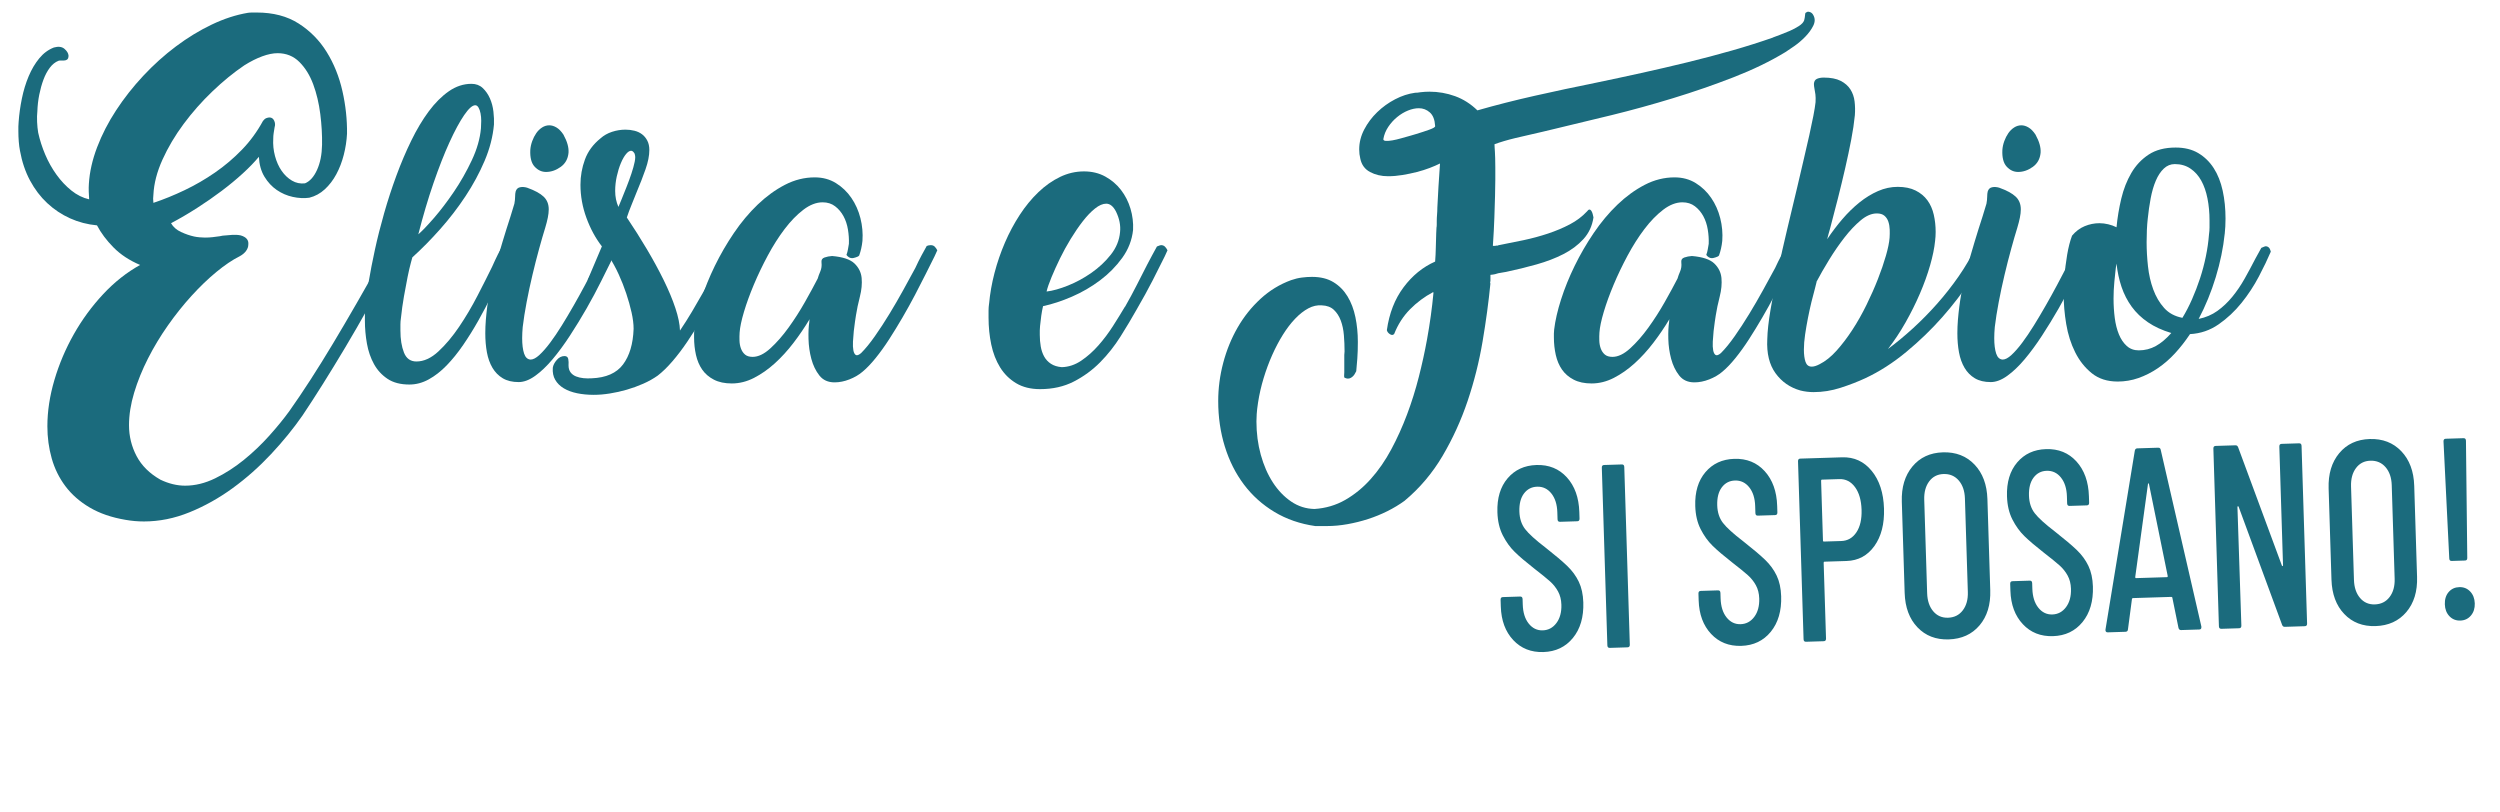 <?xml version="1.0" encoding="UTF-8" standalone="no"?><!DOCTYPE svg PUBLIC "-//W3C//DTD SVG 1.1//EN" "http://www.w3.org/Graphics/SVG/1.1/DTD/svg11.dtd"><svg width="100%" height="100%" viewBox="0 0 760 247" version="1.1" xmlns="http://www.w3.org/2000/svg" xmlns:xlink="http://www.w3.org/1999/xlink" xml:space="preserve" xmlns:serif="http://www.serif.com/" style="fill-rule:evenodd;clip-rule:evenodd;stroke-linejoin:round;stroke-miterlimit:2;"><g><g><path d="M38.144,158.029c-4.231,-0.715 -7.858,-1.965 -10.881,-3.751c-3.022,-1.786 -5.481,-3.943 -7.377,-6.471c-1.896,-2.528 -3.284,-5.344 -4.163,-8.449c-0.879,-3.105 -1.319,-6.361 -1.319,-9.768c0,-4.561 0.715,-9.259 2.144,-14.095c1.428,-4.836 3.393,-9.466 5.893,-13.889c2.501,-4.424 5.468,-8.477 8.903,-12.159c3.434,-3.682 7.185,-6.649 11.251,-8.902c-3.242,-1.374 -5.935,-3.146 -8.078,-5.317c-2.143,-2.171 -3.819,-4.41 -5.028,-6.718c-2.913,-0.275 -5.646,-0.989 -8.202,-2.143c-2.555,-1.154 -4.863,-2.693 -6.924,-4.616c-2.061,-1.923 -3.805,-4.218 -5.234,-6.883c-1.429,-2.665 -2.446,-5.674 -3.05,-9.026c-0.165,-0.824 -0.289,-1.758 -0.371,-2.803c-0.082,-1.044 -0.124,-2.088 -0.124,-3.132l0,-1.442c0,-0.522 0.028,-1.003 0.083,-1.443c0.165,-2.308 0.494,-4.671 0.989,-7.089c0.495,-2.418 1.181,-4.671 2.061,-6.759c0.879,-2.088 1.951,-3.902 3.214,-5.44c1.264,-1.539 2.748,-2.638 4.452,-3.298c1.373,-0.384 2.445,-0.247 3.214,0.413c0.77,0.659 1.182,1.346 1.237,2.06c-0,0.275 -0.041,0.536 -0.124,0.783c-0.082,0.248 -0.261,0.426 -0.536,0.536c-0.219,0.11 -0.48,0.165 -0.783,0.165l-0.865,0c-0.385,0 -0.632,0.028 -0.742,0.082c-0.989,0.385 -1.868,1.086 -2.638,2.102c-0.769,1.017 -1.415,2.226 -1.937,3.627c-0.522,1.402 -0.948,2.927 -1.278,4.575c-0.329,1.649 -0.522,3.325 -0.577,5.028c-0.109,0.989 -0.137,2.075 -0.082,3.256c0.055,1.182 0.165,2.267 0.33,3.256c0.494,2.253 1.209,4.479 2.143,6.677c0.934,2.198 2.074,4.231 3.421,6.1c1.346,1.868 2.857,3.476 4.533,4.822c1.676,1.346 3.476,2.239 5.399,2.679c-0.054,-0.714 -0.096,-1.498 -0.123,-2.349c-0.028,-0.852 -0.014,-1.663 0.041,-2.432c0.22,-3.572 1.058,-7.268 2.514,-11.087c1.456,-3.819 3.38,-7.556 5.77,-11.21c2.391,-3.655 5.138,-7.144 8.243,-10.469c3.105,-3.324 6.416,-6.306 9.933,-8.943c3.517,-2.638 7.144,-4.85 10.881,-6.636c3.736,-1.786 7.418,-2.981 11.045,-3.586c0.385,-0.054 0.838,-0.082 1.36,-0.082l1.278,0c5.001,0 9.246,1.113 12.735,3.338c3.49,2.226 6.334,5.111 8.532,8.656c2.198,3.544 3.791,7.501 4.781,11.869c0.989,4.369 1.456,8.697 1.401,12.983c-0.11,2.143 -0.44,4.286 -0.989,6.429c-0.55,2.144 -1.305,4.108 -2.267,5.894c-0.962,1.786 -2.13,3.311 -3.503,4.575c-1.374,1.264 -2.94,2.116 -4.699,2.555c-1.593,0.22 -3.27,0.138 -5.028,-0.247c-1.759,-0.385 -3.38,-1.085 -4.863,-2.102c-1.484,-1.017 -2.734,-2.363 -3.751,-4.039c-1.017,-1.676 -1.58,-3.696 -1.69,-6.059c-1.319,1.594 -2.953,3.284 -4.904,5.07c-1.951,1.786 -4.094,3.558 -6.43,5.317c-2.335,1.758 -4.808,3.475 -7.418,5.151c-2.611,1.677 -5.262,3.229 -7.955,4.658c0.66,1.154 1.676,2.047 3.05,2.679c1.374,0.632 2.693,1.085 3.957,1.36c0.494,0.11 1.058,0.192 1.689,0.247c0.632,0.055 1.168,0.082 1.608,0.082c0.824,0 1.593,-0.041 2.308,-0.123c0.714,-0.083 1.456,-0.179 2.225,-0.289c0.11,0 0.179,-0.013 0.207,-0.041c0.027,-0.027 0.096,-0.041 0.206,-0.041c0.11,-0 0.178,-0.014 0.206,-0.041c0.027,-0.028 0.096,-0.042 0.206,-0.042c1.044,-0.109 2.033,-0.192 2.967,-0.247c0.934,-0.055 1.786,0 2.556,0.165c1.703,0.495 2.472,1.429 2.308,2.803c-0,0.659 -0.234,1.305 -0.701,1.937c-0.467,0.632 -1.113,1.167 -1.937,1.607c-2.198,1.099 -4.561,2.693 -7.089,4.781c-2.528,2.088 -5.042,4.506 -7.542,7.254c-2.501,2.747 -4.891,5.742 -7.172,8.985c-2.28,3.242 -4.3,6.594 -6.058,10.056c-1.759,3.462 -3.16,6.924 -4.204,10.386c-1.044,3.462 -1.566,6.759 -1.566,9.892c-0,3.352 0.769,6.484 2.308,9.397c1.538,2.912 3.956,5.303 7.253,7.171c2.528,1.209 5.029,1.813 7.501,1.813c3.023,0 6.059,-0.741 9.109,-2.225c3.05,-1.484 5.962,-3.352 8.737,-5.605c2.776,-2.253 5.358,-4.713 7.749,-7.378c2.39,-2.665 4.437,-5.179 6.141,-7.542c4.121,-5.825 8.531,-12.653 13.23,-20.484c4.698,-7.831 9.795,-16.692 15.29,-26.583c1.429,-0.715 2.391,-0.88 2.885,-0.495c0.385,0.275 0.522,0.824 0.413,1.649c-5.221,9.891 -10.194,18.794 -14.92,26.707c-4.726,7.913 -9.04,14.782 -12.942,20.607c-2.747,3.957 -5.934,7.872 -9.561,11.746c-3.627,3.875 -7.515,7.323 -11.664,10.345c-4.149,3.023 -8.518,5.468 -13.106,7.336c-4.589,1.869 -9.219,2.803 -13.89,2.803c-1.868,0 -3.737,-0.165 -5.605,-0.494Zm45.336,-119.358c-0.11,0.659 -0.206,1.264 -0.288,1.813c-0.083,0.55 -0.124,1.099 -0.124,1.649c-0.11,1.813 0.069,3.585 0.536,5.316c0.467,1.731 1.14,3.229 2.019,4.493c0.88,1.264 1.924,2.253 3.133,2.967c1.209,0.715 2.528,0.989 3.956,0.825c1.484,-0.605 2.707,-1.965 3.668,-4.081c0.962,-2.115 1.47,-4.657 1.525,-7.624c0.055,-2.968 -0.123,-6.086 -0.535,-9.356c-0.413,-3.27 -1.127,-6.279 -2.144,-9.026c-1.016,-2.748 -2.418,-5.015 -4.204,-6.801c-1.785,-1.786 -3.997,-2.679 -6.635,-2.679c-1.374,0 -2.926,0.316 -4.657,0.948c-1.731,0.632 -3.559,1.553 -5.482,2.762c-3.242,2.198 -6.471,4.836 -9.685,7.913c-3.215,3.077 -6.128,6.375 -8.738,9.892c-2.61,3.517 -4.753,7.13 -6.429,10.839c-1.676,3.709 -2.597,7.268 -2.762,10.675c-0.11,0.769 -0.11,1.593 0,2.472c3.133,-1.044 6.306,-2.335 9.521,-3.874c3.215,-1.538 6.292,-3.324 9.232,-5.358c2.94,-2.033 5.66,-4.341 8.16,-6.924c2.501,-2.582 4.63,-5.495 6.389,-8.737c0.329,-0.44 0.673,-0.728 1.03,-0.866c0.357,-0.137 0.673,-0.206 0.948,-0.206c0.659,0 1.14,0.33 1.443,0.989c0.302,0.66 0.343,1.319 0.123,1.979Z" style="fill:#1b6b7d;fill-rule:nonzero;"/><path d="M143.324,25.482c1.374,-0 2.514,0.426 3.421,1.278c0.907,0.851 1.635,1.896 2.184,3.132c0.55,1.236 0.907,2.583 1.072,4.039c0.165,1.456 0.22,2.761 0.165,3.915c-0.33,3.682 -1.278,7.364 -2.844,11.046c-1.566,3.682 -3.503,7.267 -5.811,10.757c-2.308,3.489 -4.864,6.814 -7.666,9.974c-2.803,3.16 -5.633,6.031 -8.491,8.614c0,-0 -0.151,0.549 -0.453,1.648c-0.302,1.099 -0.632,2.528 -0.989,4.287c-0.357,1.758 -0.728,3.737 -1.113,5.935c-0.385,2.198 -0.687,4.368 -0.907,6.512c-0.11,0.714 -0.165,1.387 -0.165,2.019l0,1.855c0,2.638 0.358,4.863 1.072,6.677c0.714,1.813 1.978,2.72 3.792,2.72c2.253,-0 4.478,-1.017 6.677,-3.05c2.198,-2.033 4.3,-4.534 6.305,-7.501c2.006,-2.968 3.861,-6.1 5.564,-9.397c1.704,-3.297 3.188,-6.237 4.452,-8.82c0.659,-1.484 1.264,-2.775 1.813,-3.874c0.55,-1.099 0.989,-1.869 1.319,-2.308c0.22,-0.165 0.453,-0.275 0.701,-0.33c0.247,-0.055 0.453,-0.083 0.618,-0.083c0.494,0 0.893,0.152 1.195,0.454c0.302,0.302 0.563,0.673 0.783,1.113l-2.802,5.687l0.082,0c-1.154,2.473 -2.391,5.056 -3.709,7.749c-1.319,2.692 -2.707,5.33 -4.163,7.913c-1.456,2.583 -2.995,5.056 -4.616,7.419c-1.621,2.362 -3.297,4.437 -5.028,6.223c-1.731,1.786 -3.545,3.201 -5.441,4.245c-1.896,1.044 -3.86,1.566 -5.893,1.566c-2.693,0 -4.905,-0.577 -6.636,-1.731c-1.731,-1.154 -3.105,-2.651 -4.121,-4.492c-1.017,-1.841 -1.731,-3.916 -2.144,-6.224c-0.412,-2.308 -0.618,-4.643 -0.618,-7.006c0,-0.769 0,-1.525 0,-2.267c0,-0.742 0.055,-1.47 0.165,-2.184l0,0.082c0.165,-1.978 0.495,-4.451 0.989,-7.419c0.495,-2.967 1.127,-6.223 1.896,-9.767c0.769,-3.545 1.704,-7.24 2.803,-11.087c1.099,-3.847 2.335,-7.639 3.709,-11.375c1.374,-3.737 2.885,-7.295 4.534,-10.675c1.648,-3.38 3.42,-6.347 5.316,-8.902c1.896,-2.556 3.929,-4.589 6.1,-6.1c2.171,-1.511 4.465,-2.267 6.883,-2.267Zm1.154,6.512c-0.879,-0 -2.006,1.003 -3.38,3.009c-1.373,2.005 -2.857,4.753 -4.451,8.243c-1.593,3.489 -3.215,7.624 -4.863,12.405c-1.649,4.781 -3.187,9.974 -4.616,15.579c1.154,-0.989 2.734,-2.637 4.74,-4.945c2.005,-2.308 4.025,-4.96 6.058,-7.955c2.033,-2.995 3.847,-6.182 5.44,-9.562c1.594,-3.379 2.528,-6.635 2.803,-9.768c0.055,-0.714 0.082,-1.47 0.082,-2.266c0,-0.797 -0.068,-1.553 -0.206,-2.267c-0.137,-0.715 -0.343,-1.305 -0.618,-1.772c-0.275,-0.468 -0.604,-0.701 -0.989,-0.701Z" style="fill:#1b6b7d;fill-rule:nonzero;"/><path d="M156.348,62.081c0.165,-0.88 0.247,-1.649 0.247,-2.308c0,-0.605 0.055,-1.127 0.165,-1.567c0.22,-0.714 0.659,-1.14 1.319,-1.277c0.659,-0.138 1.374,-0.096 2.143,0.123c2.308,0.825 3.984,1.731 5.028,2.721c1.044,0.989 1.566,2.28 1.566,3.874c0,0.769 -0.096,1.621 -0.288,2.555c-0.192,0.934 -0.453,1.951 -0.783,3.05c-0.55,1.758 -1.168,3.888 -1.855,6.388c-0.687,2.501 -1.36,5.138 -2.019,7.914c-0.66,2.775 -1.251,5.536 -1.773,8.284c-0.522,2.747 -0.92,5.275 -1.195,7.583c-0.055,0.55 -0.096,1.14 -0.124,1.772c-0.027,0.632 -0.041,1.168 -0.041,1.608c0,1.923 0.193,3.476 0.577,4.657c0.385,1.182 1.044,1.8 1.979,1.855c0.769,-0 1.662,-0.467 2.679,-1.402c1.016,-0.934 2.102,-2.17 3.256,-3.709c1.154,-1.539 2.335,-3.283 3.544,-5.234c1.209,-1.951 2.418,-3.984 3.627,-6.1c1.209,-2.116 2.363,-4.204 3.462,-6.265c1.099,-2.06 2.088,-3.942 2.967,-5.646c0.715,-1.319 1.333,-2.487 1.855,-3.503c0.522,-1.017 1.003,-1.855 1.443,-2.514c0.549,-0.275 0.961,-0.413 1.236,-0.413c0.714,0 1.401,0.55 2.061,1.649l-0.907,1.731c-1.099,2.198 -2.335,4.685 -3.709,7.46c-1.374,2.775 -2.872,5.578 -4.493,8.408c-1.621,2.83 -3.311,5.591 -5.069,8.284c-1.759,2.693 -3.517,5.083 -5.276,7.171c-1.758,2.088 -3.517,3.765 -5.275,5.028c-1.759,1.264 -3.435,1.896 -5.028,1.896c-1.924,0 -3.531,-0.384 -4.822,-1.154c-1.292,-0.769 -2.336,-1.827 -3.133,-3.173c-0.797,-1.347 -1.36,-2.913 -1.69,-4.699c-0.329,-1.786 -0.494,-3.723 -0.494,-5.811c-0,-0.659 0.014,-1.333 0.041,-2.019c0.028,-0.687 0.069,-1.361 0.124,-2.02c0.439,-5.385 1.374,-10.675 2.802,-15.868c1.429,-5.193 2.995,-10.4 4.699,-15.62l1.154,-3.792l-0,0.083Zm14.92,-21.185c0.604,1.099 1.03,2.102 1.277,3.009c0.248,0.907 0.344,1.745 0.289,2.514c-0.165,1.868 -0.962,3.311 -2.391,4.328c-1.429,1.016 -2.912,1.525 -4.451,1.525c-1.319,-0 -2.473,-0.536 -3.462,-1.608c-0.989,-1.071 -1.429,-2.761 -1.319,-5.069c0.055,-0.879 0.247,-1.772 0.577,-2.679c0.33,-0.907 0.742,-1.717 1.237,-2.432c0.494,-0.714 1.085,-1.291 1.772,-1.731c0.687,-0.44 1.415,-0.659 2.184,-0.659c0.715,-0 1.443,0.219 2.185,0.659c0.741,0.44 1.442,1.154 2.102,2.143Z" style="fill:#1b6b7d;fill-rule:nonzero;"/><path d="M182.56,42.053c0.99,-0.88 2.157,-1.54 3.504,-1.98c1.346,-0.44 2.706,-0.66 4.08,-0.66c0.934,-0 1.841,0.109 2.72,0.329c0.879,0.22 1.649,0.577 2.308,1.072c0.66,0.494 1.195,1.14 1.607,1.937c0.413,0.797 0.619,1.745 0.619,2.844c-0,1.703 -0.385,3.654 -1.154,5.852c-0.77,2.198 -1.676,4.534 -2.72,7.007c-0.495,1.264 -1.003,2.528 -1.525,3.791c-0.522,1.264 -1.003,2.556 -1.443,3.875c2.143,3.187 4.176,6.402 6.1,9.644c1.923,3.242 3.627,6.374 5.11,9.397c1.484,3.022 2.666,5.852 3.545,8.49c0.879,2.638 1.346,4.918 1.401,6.842c1.264,-1.869 2.501,-3.819 3.71,-5.853c1.209,-2.033 2.376,-4.053 3.503,-6.058c1.126,-2.006 2.157,-3.916 3.091,-5.729c0.934,-1.814 1.731,-3.407 2.39,-4.781c0,-0.055 0.055,-0.137 0.165,-0.247c0.055,-0.055 0.083,-0.11 0.083,-0.165l0.659,-1.319l-0.082,-0c0.274,-0.55 0.535,-0.989 0.783,-1.319c0.247,-0.33 0.673,-0.495 1.277,-0.495c0.99,0 1.704,0.55 2.144,1.649l-0.495,0.989l-0.247,0.248c-0.825,1.593 -1.773,3.462 -2.844,5.605c-1.072,2.143 -2.239,4.396 -3.503,6.759c-1.264,2.363 -2.611,4.753 -4.039,7.171c-1.429,2.418 -2.885,4.726 -4.369,6.924c-1.484,2.198 -2.995,4.191 -4.534,5.976c-1.538,1.786 -3.022,3.229 -4.451,4.328c-1.319,0.934 -2.789,1.759 -4.41,2.473c-1.621,0.714 -3.283,1.319 -4.987,1.813c-1.703,0.495 -3.421,0.88 -5.152,1.154c-1.731,0.275 -3.366,0.413 -4.904,0.413c-1.814,-0 -3.504,-0.163 -5.07,-0.487c-1.566,-0.325 -2.912,-0.825 -4.039,-1.501c-1.126,-0.676 -1.992,-1.53 -2.596,-2.563c-0.605,-1.033 -0.852,-2.264 -0.742,-3.692c0.11,-0.77 0.508,-1.553 1.195,-2.35c0.687,-0.796 1.47,-1.195 2.349,-1.195c0.66,0 1.044,0.302 1.154,0.907c0.11,0.604 0.138,1.236 0.083,1.896c-0,0.879 0.206,1.593 0.618,2.143c0.412,0.549 0.962,0.962 1.649,1.236c0.686,0.275 1.442,0.453 2.266,0.535c0.825,0.082 1.649,0.096 2.473,0.042c4.396,-0.165 7.584,-1.567 9.562,-4.208c1.978,-2.641 3.05,-6.244 3.215,-10.811c-0,-1.485 -0.206,-3.149 -0.618,-4.992c-0.413,-1.842 -0.948,-3.754 -1.608,-5.734c-0.659,-1.981 -1.429,-3.934 -2.308,-5.859c-0.879,-1.926 -1.841,-3.686 -2.885,-5.282l-3.627,8.17l-2.967,-1.073l4.369,-10.315c-1.924,-2.476 -3.49,-5.364 -4.699,-8.664c-1.209,-3.301 -1.813,-6.657 -1.813,-10.068c-0,-2.641 0.453,-5.198 1.36,-7.674c0.906,-2.475 2.486,-4.621 4.739,-6.437Zm6.265,18.874c0.495,-1.209 1.03,-2.542 1.607,-3.998c0.577,-1.456 1.086,-2.844 1.525,-4.163c0.44,-1.319 0.77,-2.514 0.99,-3.586c0.219,-1.071 0.219,-1.827 -0,-2.266l0.082,-0c-0.33,-0.66 -0.687,-1.017 -1.072,-1.072c-0.494,-0.055 -1.03,0.261 -1.607,0.948c-0.577,0.687 -1.113,1.621 -1.607,2.803c-0.495,1.181 -0.907,2.514 -1.237,3.997c-0.33,1.484 -0.494,2.968 -0.494,4.452c-0,1.758 0.329,3.379 0.989,4.863l0.824,-1.978Z" style="fill:#1b6b7d;fill-rule:nonzero;"/><path d="M261.116,77.742c-0.11,0.165 -0.426,0.33 -0.948,0.495c-0.522,0.165 -0.893,0.247 -1.113,0.247c-0.66,0 -1.237,-0.33 -1.731,-0.989c0.22,-0.605 0.371,-1.168 0.453,-1.69c0.083,-0.522 0.179,-1.085 0.289,-1.69c0.055,-1.373 -0.041,-2.816 -0.289,-4.327c-0.247,-1.511 -0.7,-2.872 -1.36,-4.08c-0.659,-1.209 -1.511,-2.212 -2.555,-3.009c-1.044,-0.797 -2.308,-1.195 -3.792,-1.195c-1.923,-0 -3.874,0.755 -5.852,2.266c-1.979,1.512 -3.875,3.462 -5.688,5.853c-1.813,2.39 -3.517,5.069 -5.111,8.037c-1.593,2.967 -3.008,5.921 -4.245,8.861c-1.236,2.94 -2.239,5.701 -3.008,8.284c-0.77,2.583 -1.209,4.671 -1.319,6.265c-0.055,0.769 -0.069,1.593 -0.042,2.473c0.028,0.879 0.179,1.689 0.454,2.431c0.275,0.742 0.687,1.347 1.236,1.814c0.55,0.467 1.319,0.7 2.308,0.7c1.704,0 3.504,-0.865 5.399,-2.596c1.896,-1.731 3.737,-3.833 5.523,-6.306c1.786,-2.473 3.449,-5.069 4.987,-7.79c1.539,-2.72 2.83,-5.096 3.874,-7.13c0.165,-0.604 0.426,-1.319 0.783,-2.143c0.358,-0.824 0.481,-1.731 0.371,-2.72c-0.11,-0.769 0.193,-1.278 0.907,-1.525c0.714,-0.247 1.484,-0.398 2.308,-0.453c3.242,0.274 5.509,1.03 6.801,2.266c1.291,1.237 2.019,2.707 2.184,4.41c0.165,1.759 -0.014,3.655 -0.536,5.688c-0.522,2.033 -0.92,3.929 -1.195,5.688c-0.055,0.384 -0.151,1.016 -0.289,1.896c-0.137,0.879 -0.261,1.841 -0.371,2.885c-0.109,1.044 -0.192,2.102 -0.247,3.173c-0.055,1.072 -0.014,1.965 0.124,2.679c0.137,0.714 0.385,1.182 0.742,1.401c0.357,0.22 0.893,0.028 1.607,-0.577c1.319,-1.318 2.72,-3.036 4.204,-5.151c1.484,-2.116 2.954,-4.369 4.41,-6.76c1.456,-2.39 2.858,-4.808 4.204,-7.253c1.346,-2.446 2.569,-4.685 3.668,-6.718c0.604,-1.319 1.223,-2.569 1.855,-3.751c0.632,-1.181 1.167,-2.157 1.607,-2.926c0.385,-0.165 0.797,-0.248 1.236,-0.248c0.495,0 0.893,0.152 1.196,0.454c0.302,0.302 0.563,0.673 0.783,1.113l-0.825,1.813c-0.769,1.539 -1.662,3.325 -2.678,5.358c-1.017,2.033 -2.116,4.176 -3.298,6.43c-1.181,2.253 -2.445,4.533 -3.791,6.841c-1.347,2.308 -2.693,4.506 -4.039,6.595c-1.347,2.088 -2.721,3.997 -4.122,5.728c-1.401,1.731 -2.734,3.119 -3.998,4.163c-1.099,0.934 -2.418,1.704 -3.956,2.308c-1.539,0.605 -3.05,0.907 -4.534,0.907c-1.978,-0 -3.517,-0.701 -4.616,-2.102c-1.099,-1.401 -1.91,-3.078 -2.432,-5.028c-0.522,-1.951 -0.81,-3.971 -0.865,-6.059c-0.055,-2.088 0.027,-3.819 0.247,-5.193l0,-0.206c0,-0.028 0.028,-0.234 0.082,-0.618c-1.483,2.473 -3.118,4.877 -4.904,7.212c-1.786,2.336 -3.682,4.41 -5.688,6.224c-2.005,1.813 -4.107,3.283 -6.306,4.41c-2.198,1.126 -4.451,1.689 -6.759,1.689c-2.143,0 -3.956,-0.384 -5.44,-1.154c-1.484,-0.769 -2.665,-1.785 -3.545,-3.049c-0.879,-1.264 -1.511,-2.748 -1.895,-4.452c-0.385,-1.703 -0.577,-3.489 -0.577,-5.358c-0,-0.329 -0,-0.714 -0,-1.154c-0,-0.439 0.027,-0.851 0.082,-1.236c0.33,-2.748 1.03,-5.797 2.102,-9.15c1.072,-3.352 2.445,-6.745 4.121,-10.18c1.676,-3.434 3.614,-6.773 5.812,-10.015c2.198,-3.242 4.602,-6.113 7.212,-8.614c2.611,-2.5 5.372,-4.506 8.284,-6.017c2.913,-1.511 5.935,-2.267 9.068,-2.267c2.418,0 4.561,0.577 6.429,1.731c1.869,1.154 3.435,2.652 4.699,4.493c1.264,1.84 2.184,3.901 2.761,6.182c0.577,2.28 0.783,4.575 0.618,6.883c-0.165,1.593 -0.494,3.077 -0.989,4.451l-0.082,0.082Z" style="fill:#1b6b7d;fill-rule:nonzero;"/></g><g><path d="M345.606,93.981c-1.484,2.638 -3.132,5.399 -4.946,8.284c-1.813,2.885 -3.888,5.509 -6.223,7.872c-2.336,2.363 -5.001,4.314 -7.996,5.852c-2.995,1.539 -6.416,2.309 -10.262,2.309c-2.858,-0 -5.29,-0.605 -7.295,-1.814c-2.006,-1.209 -3.627,-2.816 -4.864,-4.822c-1.236,-2.006 -2.129,-4.314 -2.679,-6.924c-0.549,-2.61 -0.824,-5.344 -0.824,-8.202c-0,-0.714 -0,-1.415 -0,-2.102c-0,-0.687 0.055,-1.415 0.165,-2.184l-0,0.082c0.275,-3.077 0.824,-6.196 1.648,-9.355c0.825,-3.16 1.883,-6.238 3.174,-9.233c1.291,-2.995 2.789,-5.797 4.492,-8.407c1.704,-2.611 3.586,-4.905 5.647,-6.883c2.06,-1.979 4.259,-3.531 6.594,-4.658c2.336,-1.126 4.767,-1.689 7.295,-1.689c2.418,-0 4.575,0.522 6.471,1.566c1.896,1.044 3.489,2.404 4.781,4.08c1.291,1.676 2.253,3.572 2.885,5.688c0.632,2.115 0.893,4.272 0.783,6.47c-0.33,3.078 -1.429,5.908 -3.297,8.491c-1.869,2.582 -4.122,4.863 -6.76,6.841c-2.637,1.979 -5.481,3.627 -8.531,4.946c-3.05,1.319 -5.976,2.281 -8.779,2.885c-0.22,0.934 -0.398,1.896 -0.536,2.885c-0.137,0.989 -0.261,2.033 -0.37,3.132c-0.055,0.44 -0.083,0.893 -0.083,1.361l0,1.36c0,1.209 0.096,2.376 0.289,3.503c0.192,1.126 0.535,2.143 1.03,3.05c0.495,0.906 1.181,1.648 2.061,2.225c0.879,0.577 1.978,0.921 3.297,1.031c2.088,-0.055 4.066,-0.715 5.935,-1.979c1.868,-1.263 3.613,-2.816 5.234,-4.657c1.621,-1.841 3.105,-3.819 4.451,-5.935c1.347,-2.115 2.542,-4.053 3.586,-5.811l-0,0.082c1.319,-2.308 2.542,-4.574 3.668,-6.8c1.127,-2.226 2.157,-4.245 3.091,-6.059c0.44,-0.824 0.934,-1.758 1.484,-2.802c0.549,-1.044 1.044,-1.951 1.484,-2.72c0.659,-0.275 1.071,-0.413 1.236,-0.413c0.495,0 0.893,0.152 1.195,0.454c0.303,0.302 0.564,0.673 0.783,1.113l-0.824,1.813c-0.989,2.033 -2.212,4.465 -3.668,7.295c-1.456,2.83 -3.064,5.756 -4.822,8.779Zm-6.347,-29.675c-0.825,-1.593 -1.814,-2.39 -2.968,-2.39c-1.044,-0 -2.184,0.494 -3.421,1.484c-1.236,0.989 -2.472,2.28 -3.709,3.874c-1.236,1.593 -2.459,3.379 -3.668,5.358c-1.209,1.978 -2.294,3.956 -3.256,5.935c-0.962,1.978 -1.813,3.86 -2.555,5.646c-0.742,1.786 -1.25,3.256 -1.525,4.41c1.868,-0.22 4.039,-0.824 6.512,-1.814c2.473,-0.989 4.849,-2.28 7.13,-3.874c2.28,-1.593 4.245,-3.434 5.894,-5.522c1.648,-2.089 2.582,-4.369 2.802,-6.842c0.22,-2.033 -0.192,-4.122 -1.236,-6.265Z" style="fill:#1b6b7d;fill-rule:nonzero;"/></g><g><path d="M435.619,88.83c-2.583,1.373 -4.905,3.103 -6.966,5.19c-2.06,2.087 -3.668,4.586 -4.822,7.497c-0.329,0.384 -0.755,0.412 -1.277,0.082c-0.522,-0.33 -0.838,-0.741 -0.948,-1.235c0.714,-5.108 2.404,-9.447 5.069,-13.016c2.665,-3.57 5.866,-6.178 9.603,-7.826c0.11,-1.373 0.179,-2.773 0.206,-4.201c0.028,-1.428 0.069,-2.883 0.124,-4.366l0.082,-1.73c0.055,-0.275 0.083,-0.591 0.083,-0.947l-0,-0.948c-0,-0.713 0.03,-1.413 0.09,-2.1c0.06,-0.686 0.09,-1.387 0.09,-2.101c0.18,-3.899 0.449,-8.375 0.809,-13.427c-0.882,0.44 -1.929,0.893 -3.143,1.359c-1.213,0.467 -2.523,0.879 -3.929,1.236c-1.406,0.357 -2.853,0.66 -4.342,0.906c-1.489,0.247 -2.95,0.371 -4.383,0.371c-2.04,-0 -3.86,-0.426 -5.459,-1.277c-1.599,-0.852 -2.591,-2.211 -2.977,-4.077c-0.221,-0.879 -0.331,-1.813 -0.331,-2.802c-0,-2.086 0.508,-4.104 1.525,-6.054c1.017,-1.949 2.335,-3.707 3.957,-5.272c1.621,-1.565 3.434,-2.87 5.44,-3.913c2.006,-1.043 4.025,-1.702 6.058,-1.977c0.22,0 0.481,-0.014 0.784,-0.041c0.302,-0.028 0.59,-0.069 0.865,-0.124c0.44,-0.055 0.893,-0.096 1.36,-0.123c0.467,-0.028 0.921,-0.042 1.36,-0.042c2.693,0 5.289,0.454 7.79,1.36c2.5,0.906 4.767,2.348 6.8,4.324c5.55,-1.593 11.375,-3.075 17.475,-4.448c6.1,-1.373 12.282,-2.692 18.547,-3.956c4.506,-0.934 9.122,-1.923 13.848,-2.967c4.726,-1.044 9.397,-2.13 14.013,-3.256c4.616,-1.127 9.136,-2.322 13.56,-3.586c4.423,-1.264 8.586,-2.583 12.488,-3.956l-0.083,-0c0.44,-0.165 1.141,-0.426 2.102,-0.784c0.962,-0.357 1.951,-0.755 2.968,-1.195c1.016,-0.439 1.951,-0.934 2.802,-1.484c0.852,-0.549 1.388,-1.126 1.608,-1.731c0.055,-0.274 0.11,-0.522 0.165,-0.741c0.054,-0.22 0.082,-0.413 0.082,-0.577c-0,-0.275 0.027,-0.522 0.082,-0.742c0.055,-0.22 0.248,-0.385 0.577,-0.495l-0.082,0c0.33,-0.11 0.687,-0.082 1.072,0.083c0.384,0.164 0.686,0.467 0.906,0.906c0.55,0.989 0.536,2.061 -0.041,3.215c-0.577,1.154 -1.387,2.267 -2.432,3.338c-1.044,1.072 -2.157,2.02 -3.338,2.844c-1.181,0.825 -2.074,1.429 -2.679,1.814c-4.616,2.802 -9.891,5.358 -15.826,7.666c-5.935,2.308 -12.049,4.423 -18.341,6.345c-6.292,1.923 -12.515,3.639 -18.67,5.149c-6.155,1.51 -11.788,2.869 -16.898,4.078l-4.122,0.988c-2.967,0.66 -5.701,1.291 -8.201,1.895c-2.501,0.605 -4.63,1.236 -6.389,1.894c0,0.33 0.014,0.66 0.041,0.99c0.028,0.329 0.055,0.755 0.083,1.277c0.027,0.521 0.055,1.166 0.082,1.935c0.028,0.769 0.042,1.73 0.042,2.883l-0,3.666c-0,1.4 -0.028,3.048 -0.083,4.943c-0.055,1.894 -0.124,4.091 -0.206,6.59c-0.082,2.499 -0.234,5.369 -0.453,8.608l0.494,0c0.22,0 0.412,-0.027 0.577,-0.082l0.33,-0c0.11,-0 0.192,-0.028 0.247,-0.083l-0.082,0c2.583,-0.493 5.165,-1.015 7.748,-1.564c2.583,-0.549 5.07,-1.222 7.46,-2.018c2.391,-0.797 4.602,-1.73 6.636,-2.801c2.033,-1.072 3.764,-2.376 5.193,-3.914c0.274,-0.384 0.522,-0.576 0.742,-0.576c0.219,0 0.412,0.124 0.577,0.371c0.164,0.246 0.302,0.562 0.412,0.947c0.11,0.385 0.192,0.741 0.247,1.07c-0.385,2.582 -1.401,4.779 -3.05,6.591c-1.648,1.813 -3.682,3.336 -6.1,4.572c-2.418,1.236 -5.138,2.279 -8.16,3.13c-3.023,0.852 -6.1,1.607 -9.232,2.265l-2.391,0.412c-0.329,0.11 -0.659,0.206 -0.989,0.289c-0.33,0.082 -0.797,0.151 -1.401,0.206l-0,1.812c-0,0.11 -0.014,0.192 -0.041,0.247c-0.028,0.055 -0.042,0.11 -0.042,0.165l0,0.33l0.083,-0c-0.55,5.657 -1.347,11.56 -2.391,17.711c-1.044,6.151 -2.555,12.165 -4.533,18.041c-1.979,5.876 -4.52,11.45 -7.625,16.723c-3.105,5.272 -6.965,9.83 -11.581,13.675c-1.594,1.153 -3.325,2.196 -5.193,3.13c-1.869,0.934 -3.82,1.73 -5.853,2.389c-2.033,0.659 -4.121,1.181 -6.265,1.565c-2.143,0.384 -4.231,0.576 -6.264,0.576l-3.545,0c-4.616,-0.659 -8.751,-2.088 -12.405,-4.286c-3.655,-2.198 -6.746,-4.973 -9.274,-8.325c-2.527,-3.352 -4.464,-7.199 -5.811,-11.54c-1.346,-4.342 -2.019,-8.958 -2.019,-13.849c-0,-3.901 0.508,-7.775 1.525,-11.622c1.016,-3.847 2.472,-7.419 4.368,-10.716c1.896,-3.297 4.218,-6.21 6.966,-8.737c2.747,-2.528 5.852,-4.424 9.314,-5.688c1.099,-0.385 2.185,-0.646 3.256,-0.783c1.072,-0.138 2.102,-0.206 3.091,-0.206c2.583,-0 4.754,0.536 6.512,1.607c1.759,1.072 3.187,2.514 4.286,4.328c1.1,1.813 1.896,3.915 2.391,6.306c0.495,2.39 0.742,4.904 0.742,7.542c-0,1.923 -0.055,3.627 -0.165,5.11c-0.11,1.484 -0.22,2.776 -0.33,3.875l0,-0.083c-0.329,0.715 -0.673,1.237 -1.03,1.566c-0.357,0.33 -0.701,0.536 -1.03,0.619c-0.33,0.082 -0.632,0.082 -0.907,-0c-0.275,-0.083 -0.495,-0.179 -0.66,-0.289c-0.055,-0.275 -0.068,-0.536 -0.041,-0.783c0.028,-0.247 0.041,-0.508 0.041,-0.783l0,-5.276l0.083,-1.071c-0,-1.649 -0.069,-3.297 -0.206,-4.946c-0.138,-1.649 -0.454,-3.132 -0.948,-4.451c-0.495,-1.319 -1.195,-2.404 -2.102,-3.256c-0.907,-0.852 -2.13,-1.305 -3.668,-1.36c-1.374,-0.11 -2.734,0.192 -4.081,0.907c-1.346,0.714 -2.679,1.758 -3.997,3.132c-1.319,1.374 -2.569,3.009 -3.751,4.904c-1.181,1.896 -2.267,3.957 -3.256,6.183c-0.989,2.225 -1.855,4.561 -2.596,7.006c-0.742,2.446 -1.306,4.905 -1.69,7.378c-0.22,1.428 -0.357,2.61 -0.412,3.544c-0.055,0.934 -0.083,1.676 -0.083,2.226c0,3.572 0.44,6.951 1.319,10.138c0.879,3.188 2.102,5.99 3.668,8.408c1.566,2.418 3.421,4.355 5.564,5.812c2.143,1.456 4.506,2.211 7.089,2.266c3.407,-0.219 6.526,-1.139 9.356,-2.759c2.83,-1.62 5.413,-3.734 7.748,-6.343c2.336,-2.608 4.41,-5.601 6.224,-8.979c1.813,-3.377 3.42,-6.933 4.822,-10.668c1.401,-3.735 2.596,-7.551 3.585,-11.45c0.99,-3.9 1.814,-7.661 2.473,-11.286c0.88,-4.832 1.539,-9.61 1.979,-14.333l-0.165,-0.083Zm0.659,-50.571c-0.11,-1.869 -0.645,-3.229 -1.607,-4.081c-0.962,-0.851 -2.075,-1.277 -3.339,-1.277c-1.044,-0 -2.143,0.233 -3.297,0.7c-1.154,0.467 -2.253,1.127 -3.297,1.979c-1.044,0.851 -1.951,1.854 -2.72,3.008c-0.769,1.154 -1.264,2.391 -1.484,3.71c0,0.329 0.261,0.508 0.783,0.535c0.522,0.028 1.182,-0.027 1.979,-0.164c0.796,-0.138 1.676,-0.344 2.637,-0.619c0.962,-0.274 1.937,-0.549 2.927,-0.824l1.401,-0.412c1.648,-0.495 3.077,-0.962 4.286,-1.401c1.209,-0.44 1.786,-0.797 1.731,-1.072l0,-0.082Z" style="fill:#1b6b7d;fill-rule:nonzero;"/><path d="M522.499,77.742c-0.11,0.165 -0.425,0.33 -0.948,0.495c-0.522,0.165 -0.893,0.247 -1.112,0.247c-0.66,0 -1.237,-0.33 -1.731,-0.989c0.219,-0.605 0.371,-1.168 0.453,-1.69c0.082,-0.522 0.179,-1.085 0.289,-1.69c0.054,-1.373 -0.042,-2.816 -0.289,-4.327c-0.247,-1.511 -0.701,-2.872 -1.36,-4.08c-0.66,-1.209 -1.511,-2.212 -2.555,-3.009c-1.044,-0.797 -2.308,-1.195 -3.792,-1.195c-1.923,-0 -3.874,0.755 -5.853,2.266c-1.978,1.512 -3.874,3.462 -5.687,5.853c-1.814,2.39 -3.517,5.069 -5.111,8.037c-1.594,2.967 -3.009,5.921 -4.245,8.861c-1.236,2.94 -2.239,5.701 -3.009,8.284c-0.769,2.583 -1.209,4.671 -1.319,6.265c-0.055,0.769 -0.068,1.593 -0.041,2.473c0.028,0.879 0.179,1.689 0.454,2.431c0.274,0.742 0.687,1.347 1.236,1.814c0.55,0.467 1.319,0.7 2.308,0.7c1.704,0 3.503,-0.865 5.399,-2.596c1.896,-1.731 3.737,-3.833 5.523,-6.306c1.786,-2.473 3.448,-5.069 4.987,-7.79c1.539,-2.72 2.83,-5.096 3.874,-7.13c0.165,-0.604 0.426,-1.319 0.783,-2.143c0.357,-0.824 0.481,-1.731 0.371,-2.72c-0.11,-0.769 0.192,-1.278 0.907,-1.525c0.714,-0.247 1.484,-0.398 2.308,-0.453c3.242,0.274 5.509,1.03 6.8,2.266c1.292,1.237 2.02,2.707 2.185,4.41c0.165,1.759 -0.014,3.655 -0.536,5.688c-0.522,2.033 -0.921,3.929 -1.195,5.688c-0.055,0.384 -0.151,1.016 -0.289,1.896c-0.137,0.879 -0.261,1.841 -0.371,2.885c-0.11,1.044 -0.192,2.102 -0.247,3.173c-0.055,1.072 -0.014,1.965 0.124,2.679c0.137,0.714 0.384,1.182 0.741,1.401c0.358,0.22 0.893,0.028 1.608,-0.577c1.319,-1.318 2.72,-3.036 4.204,-5.151c1.483,-2.116 2.953,-4.369 4.41,-6.76c1.456,-2.39 2.857,-4.808 4.204,-7.253c1.346,-2.446 2.569,-4.685 3.668,-6.718c0.604,-1.319 1.222,-2.569 1.854,-3.751c0.632,-1.181 1.168,-2.157 1.608,-2.926c0.384,-0.165 0.797,-0.248 1.236,-0.248c0.495,0 0.893,0.152 1.195,0.454c0.303,0.302 0.564,0.673 0.784,1.113l-0.825,1.813c-0.769,1.539 -1.662,3.325 -2.679,5.358c-1.016,2.033 -2.115,4.176 -3.297,6.43c-1.181,2.253 -2.445,4.533 -3.792,6.841c-1.346,2.308 -2.692,4.506 -4.039,6.595c-1.346,2.088 -2.72,3.997 -4.121,5.728c-1.401,1.731 -2.734,3.119 -3.998,4.163c-1.099,0.934 -2.418,1.704 -3.957,2.308c-1.538,0.605 -3.05,0.907 -4.533,0.907c-1.979,-0 -3.517,-0.701 -4.616,-2.102c-1.099,-1.401 -1.91,-3.078 -2.432,-5.028c-0.522,-1.951 -0.811,-3.971 -0.865,-6.059c-0.055,-2.088 0.027,-3.819 0.247,-5.193l-0,-0.206c-0,-0.028 0.027,-0.234 0.082,-0.618c-1.483,2.473 -3.118,4.877 -4.904,7.212c-1.786,2.336 -3.682,4.41 -5.688,6.224c-2.006,1.813 -4.108,3.283 -6.306,4.41c-2.198,1.126 -4.451,1.689 -6.759,1.689c-2.143,0 -3.957,-0.384 -5.44,-1.154c-1.484,-0.769 -2.666,-1.785 -3.545,-3.049c-0.879,-1.264 -1.511,-2.748 -1.896,-4.452c-0.384,-1.703 -0.577,-3.489 -0.577,-5.358c0,-0.329 0,-0.714 0,-1.154c0,-0.439 0.028,-0.851 0.083,-1.236c0.329,-2.748 1.03,-5.797 2.102,-9.15c1.071,-3.352 2.445,-6.745 4.121,-10.18c1.676,-3.434 3.613,-6.773 5.811,-10.015c2.199,-3.242 4.603,-6.113 7.213,-8.614c2.61,-2.5 5.372,-4.506 8.284,-6.017c2.913,-1.511 5.935,-2.267 9.067,-2.267c2.418,0 4.562,0.577 6.43,1.731c1.868,1.154 3.434,2.652 4.698,4.493c1.264,1.84 2.185,3.901 2.762,6.182c0.577,2.28 0.783,4.575 0.618,6.883c-0.165,1.593 -0.495,3.077 -0.989,4.451l-0.083,0.082Z" style="fill:#1b6b7d;fill-rule:nonzero;"/><path d="M600.725,75.022c0.659,-0.714 1.278,-0.975 1.855,-0.783c0.577,0.192 1.14,0.673 1.689,1.442c-1.154,2.748 -2.926,5.963 -5.316,9.645c-2.391,3.682 -5.221,7.377 -8.491,11.087c-3.269,3.709 -6.91,7.226 -10.921,10.55c-4.012,3.325 -8.188,6.004 -12.53,8.037c-2.253,1.044 -4.739,2.006 -7.46,2.885c-2.72,0.88 -5.454,1.319 -8.201,1.319c-1.374,0 -2.72,-0.165 -4.039,-0.494c-3.133,-0.88 -5.647,-2.624 -7.543,-5.235c-1.896,-2.61 -2.734,-6.058 -2.514,-10.344c0.055,-2.418 0.385,-5.413 0.989,-8.985c0.605,-3.572 1.333,-7.433 2.185,-11.582c0.852,-4.149 1.813,-8.449 2.885,-12.9c1.071,-4.451 2.102,-8.765 3.091,-12.941c0.659,-2.858 1.305,-5.619 1.937,-8.284c0.632,-2.666 1.195,-5.111 1.69,-7.337c0.494,-2.225 0.907,-4.19 1.236,-5.893c0.33,-1.704 0.55,-3.078 0.66,-4.122c0.055,-0.934 0.041,-1.731 -0.042,-2.39c-0.082,-0.66 -0.178,-1.237 -0.288,-1.731c-0.055,-0.275 -0.096,-0.536 -0.124,-0.783c-0.027,-0.248 -0.041,-0.481 -0.041,-0.701c0.055,-0.769 0.371,-1.278 0.948,-1.525c0.577,-0.247 1.25,-0.371 2.02,-0.371c2.143,0 3.86,0.33 5.151,0.989c1.292,0.66 2.281,1.525 2.968,2.597c0.687,1.071 1.113,2.294 1.278,3.668c0.164,1.374 0.192,2.775 0.082,4.204c-0.22,2.253 -0.591,4.739 -1.113,7.46c-0.522,2.72 -1.126,5.577 -1.813,8.572c-0.687,2.995 -1.429,6.073 -2.226,9.232c-0.797,3.16 -1.607,6.279 -2.432,9.356l-0.412,1.443l-0.412,1.607c1.429,-2.143 2.968,-4.176 4.616,-6.1c1.649,-1.923 3.38,-3.613 5.193,-5.069c1.814,-1.456 3.696,-2.61 5.647,-3.462c1.951,-0.852 3.943,-1.278 5.976,-1.278c2.143,0 3.956,0.371 5.44,1.113c1.484,0.742 2.679,1.731 3.586,2.967c0.907,1.237 1.552,2.693 1.937,4.369c0.385,1.676 0.577,3.421 0.577,5.234c-0,0.44 -0.014,0.893 -0.041,1.361c-0.028,0.467 -0.069,0.92 -0.124,1.36c-0.22,2.198 -0.728,4.684 -1.525,7.459c-0.797,2.776 -1.827,5.633 -3.091,8.573c-1.264,2.94 -2.72,5.866 -4.369,8.779c-1.648,2.912 -3.434,5.605 -5.358,8.078c2.528,-1.868 5.07,-3.97 7.625,-6.306c2.555,-2.335 5.001,-4.822 7.336,-7.46c2.336,-2.637 4.506,-5.399 6.512,-8.284c2.006,-2.885 3.751,-5.866 5.235,-8.944l0.082,-0.082Zm-30.169,-10.139c-1.594,0 -3.229,0.701 -4.905,2.102c-1.676,1.401 -3.324,3.146 -4.946,5.234c-1.621,2.089 -3.173,4.342 -4.657,6.76c-1.484,2.418 -2.775,4.671 -3.874,6.759l0.082,-0.083l-0.494,1.979c-0.33,1.154 -0.687,2.528 -1.072,4.121c-0.384,1.594 -0.742,3.229 -1.071,4.905c-0.33,1.676 -0.619,3.352 -0.866,5.028c-0.247,1.676 -0.371,3.201 -0.371,4.575c0,1.539 0.165,2.789 0.495,3.75c0.33,0.962 0.962,1.443 1.896,1.443c0.659,-0 1.456,-0.247 2.39,-0.742c1.759,-0.879 3.476,-2.253 5.152,-4.121c1.676,-1.869 3.283,-3.985 4.822,-6.348c1.539,-2.363 2.968,-4.89 4.286,-7.583c1.319,-2.693 2.473,-5.303 3.462,-7.831c0.99,-2.528 1.8,-4.891 2.432,-7.089c0.632,-2.198 1.003,-4.011 1.113,-5.44c0.055,-0.769 0.069,-1.594 0.041,-2.473c-0.027,-0.879 -0.165,-1.69 -0.412,-2.432c-0.247,-0.742 -0.646,-1.346 -1.195,-1.813c-0.55,-0.467 -1.319,-0.701 -2.308,-0.701Z" style="fill:#1b6b7d;fill-rule:nonzero;"/><path d="M603.857,62.081c0.165,-0.88 0.248,-1.649 0.248,-2.308c-0,-0.605 0.055,-1.127 0.164,-1.567c0.22,-0.714 0.66,-1.14 1.319,-1.277c0.66,-0.138 1.374,-0.096 2.143,0.123c2.308,0.825 3.985,1.731 5.029,2.721c1.044,0.989 1.566,2.28 1.566,3.874c-0,0.769 -0.096,1.621 -0.289,2.555c-0.192,0.934 -0.453,1.951 -0.783,3.05c-0.549,1.758 -1.168,3.888 -1.854,6.388c-0.687,2.501 -1.361,5.138 -2.02,7.914c-0.659,2.775 -1.25,5.536 -1.772,8.284c-0.522,2.747 -0.921,5.275 -1.195,7.583c-0.055,0.55 -0.097,1.14 -0.124,1.772c-0.028,0.632 -0.041,1.168 -0.041,1.608c-0,1.923 0.192,3.476 0.577,4.657c0.384,1.182 1.044,1.8 1.978,1.855c0.769,-0 1.662,-0.467 2.679,-1.402c1.017,-0.934 2.102,-2.17 3.256,-3.709c1.154,-1.539 2.335,-3.283 3.544,-5.234c1.209,-1.951 2.418,-3.984 3.627,-6.1c1.209,-2.116 2.363,-4.204 3.462,-6.265c1.099,-2.06 2.089,-3.942 2.968,-5.646c0.714,-1.319 1.332,-2.487 1.854,-3.503c0.523,-1.017 1.003,-1.855 1.443,-2.514c0.55,-0.275 0.962,-0.413 1.236,-0.413c0.715,0 1.402,0.55 2.061,1.649l-0.907,1.731c-1.099,2.198 -2.335,4.685 -3.709,7.46c-1.374,2.775 -2.871,5.578 -4.492,8.408c-1.621,2.83 -3.311,5.591 -5.07,8.284c-1.758,2.693 -3.517,5.083 -5.275,7.171c-1.759,2.088 -3.517,3.765 -5.276,5.028c-1.758,1.264 -3.434,1.896 -5.028,1.896c-1.923,0 -3.531,-0.384 -4.822,-1.154c-1.291,-0.769 -2.335,-1.827 -3.132,-3.173c-0.797,-1.347 -1.36,-2.913 -1.69,-4.699c-0.33,-1.786 -0.495,-3.723 -0.495,-5.811c0,-0.659 0.014,-1.333 0.042,-2.019c0.027,-0.687 0.068,-1.361 0.123,-2.02c0.44,-5.385 1.374,-10.675 2.803,-15.868c1.429,-5.193 2.995,-10.4 4.698,-15.62l1.154,-3.792l0,0.083Zm14.92,-21.185c0.604,1.099 1.03,2.102 1.278,3.009c0.247,0.907 0.343,1.745 0.288,2.514c-0.165,1.868 -0.962,3.311 -2.39,4.328c-1.429,1.016 -2.913,1.525 -4.451,1.525c-1.319,-0 -2.473,-0.536 -3.463,-1.608c-0.989,-1.071 -1.428,-2.761 -1.318,-5.069c0.055,-0.879 0.247,-1.772 0.577,-2.679c0.329,-0.907 0.741,-1.717 1.236,-2.432c0.495,-0.714 1.085,-1.291 1.772,-1.731c0.687,-0.44 1.415,-0.659 2.185,-0.659c0.714,-0 1.442,0.219 2.184,0.659c0.742,0.44 1.443,1.154 2.102,2.143Z" style="fill:#1b6b7d;fill-rule:nonzero;"/><path d="M643.753,115.989c-3.132,0 -5.742,-0.838 -7.831,-2.514c-2.088,-1.676 -3.778,-3.805 -5.069,-6.388c-1.291,-2.583 -2.198,-5.44 -2.72,-8.573c-0.522,-3.132 -0.783,-6.182 -0.783,-9.149l-0,-2.432c-0,-0.797 0.055,-1.525 0.165,-2.184c0.219,-2.638 0.522,-5.083 0.906,-7.336c0.385,-2.254 0.879,-4.177 1.484,-5.771c1.099,-1.318 2.377,-2.28 3.833,-2.885c1.456,-0.604 2.954,-0.906 4.492,-0.906c0.88,-0 1.773,0.11 2.679,0.329c0.907,0.22 1.745,0.522 2.514,0.907c0.275,-2.912 0.756,-5.811 1.443,-8.696c0.687,-2.885 1.703,-5.482 3.05,-7.79c1.346,-2.308 3.105,-4.176 5.275,-5.605c2.171,-1.429 4.905,-2.143 8.202,-2.143c2.693,-0 4.987,0.563 6.883,1.69c1.896,1.126 3.462,2.651 4.698,4.575c1.237,1.923 2.144,4.203 2.721,6.841c0.577,2.638 0.865,5.468 0.865,8.49c0,1.649 -0.082,3.215 -0.247,4.699l-0,-0.083c-0.44,4.287 -1.347,8.683 -2.72,13.189c-1.374,4.506 -3.105,8.738 -5.193,12.694c2.143,-0.439 4.039,-1.25 5.687,-2.431c1.649,-1.182 3.16,-2.611 4.534,-4.287c1.374,-1.676 2.624,-3.517 3.75,-5.522c1.127,-2.006 2.212,-4.026 3.256,-6.059l1.814,-3.297c0.274,-0.11 0.536,-0.22 0.783,-0.33c0.247,-0.11 0.453,-0.165 0.618,-0.165c0.275,0 0.55,0.11 0.824,0.33c0.275,0.22 0.495,0.659 0.66,1.319c-0.934,2.198 -2.143,4.712 -3.627,7.542c-1.484,2.83 -3.242,5.509 -5.276,8.037c-2.033,2.528 -4.355,4.698 -6.965,6.512c-2.61,1.813 -5.509,2.802 -8.696,2.967c-1.429,2.144 -2.954,4.094 -4.575,5.853c-1.621,1.758 -3.366,3.27 -5.234,4.533c-1.869,1.264 -3.82,2.254 -5.853,2.968c-2.033,0.714 -4.149,1.071 -6.347,1.071Zm8.82,-42.286c0,2.308 0.137,4.726 0.412,7.254c0.275,2.528 0.811,4.877 1.608,7.048c0.796,2.17 1.895,4.039 3.297,5.605c1.401,1.566 3.256,2.569 5.564,3.009c1.044,-1.704 2.019,-3.586 2.926,-5.647c0.907,-2.061 1.717,-4.176 2.432,-6.347c0.714,-2.171 1.305,-4.396 1.772,-6.677c0.467,-2.28 0.783,-4.492 0.948,-6.635c0.11,-0.77 0.165,-1.498 0.165,-2.185l-0,-2.102c-0,-2.363 -0.206,-4.588 -0.619,-6.676c-0.412,-2.089 -1.044,-3.902 -1.895,-5.441c-0.852,-1.538 -1.951,-2.761 -3.298,-3.668c-1.346,-0.907 -2.926,-1.36 -4.739,-1.36c-1.264,0 -2.377,0.453 -3.339,1.36c-0.961,0.907 -1.772,2.13 -2.431,3.668c-0.66,1.539 -1.182,3.325 -1.566,5.358c-0.385,2.033 -0.687,4.149 -0.907,6.347c-0.11,0.989 -0.193,2.088 -0.248,3.297c-0.054,1.209 -0.082,2.473 -0.082,3.792Zm7.501,27.532c-2.748,-0.825 -5.11,-1.91 -7.089,-3.256c-1.978,-1.347 -3.627,-2.927 -4.946,-4.74c-1.318,-1.813 -2.349,-3.819 -3.091,-6.017c-0.742,-2.199 -1.25,-4.561 -1.525,-7.089c-0.164,0.879 -0.288,1.786 -0.371,2.72c-0.082,0.934 -0.178,1.868 -0.288,2.802c-0.165,1.759 -0.247,3.462 -0.247,5.111c-0,2.033 0.123,3.998 0.371,5.894c0.247,1.896 0.673,3.572 1.277,5.028c0.605,1.456 1.402,2.624 2.391,3.503c0.989,0.879 2.198,1.319 3.627,1.319c1.868,0 3.599,-0.44 5.193,-1.319c1.593,-0.879 3.159,-2.198 4.698,-3.956Z" style="fill:#1b6b7d;fill-rule:nonzero;"/></g></g><g><path d="M469.201,198.222c-3.744,0.116 -6.806,-1.1 -9.187,-3.649c-2.38,-2.55 -3.637,-5.943 -3.769,-10.179l-0.064,-2.065c-0.017,-0.529 0.212,-0.802 0.686,-0.816l5.261,-0.164c0.474,-0.015 0.719,0.242 0.736,0.772l0.052,1.668c0.076,2.435 0.681,4.364 1.817,5.787c1.136,1.422 2.556,2.106 4.263,2.053c1.706,-0.053 3.094,-0.799 4.164,-2.237c1.07,-1.438 1.57,-3.295 1.499,-5.572c-0.048,-1.536 -0.386,-2.877 -1.015,-4.023c-0.629,-1.147 -1.444,-2.168 -2.444,-3.064c-1.001,-0.897 -2.619,-2.211 -4.856,-3.943c-2.48,-1.937 -4.429,-3.599 -5.848,-4.986c-1.419,-1.387 -2.634,-3.071 -3.645,-5.054c-1.011,-1.983 -1.558,-4.324 -1.642,-7.025c-0.134,-4.289 0.897,-7.726 3.094,-10.312c2.197,-2.587 5.12,-3.937 8.769,-4.05c3.792,-0.119 6.879,1.137 9.262,3.765c2.383,2.629 3.643,6.141 3.78,10.536l0.062,1.986c0.017,0.529 -0.212,0.802 -0.686,0.816l-5.261,0.164c-0.474,0.015 -0.719,-0.242 -0.736,-0.772l-0.066,-2.144c-0.075,-2.383 -0.68,-4.286 -1.815,-5.708c-1.136,-1.422 -2.58,-2.106 -4.334,-2.051c-1.659,0.052 -2.99,0.743 -3.992,2.072c-1.002,1.33 -1.467,3.16 -1.394,5.49c0.066,2.118 0.643,3.889 1.731,5.313c1.088,1.423 3.163,3.306 6.225,5.649c2.918,2.294 5.123,4.16 6.615,5.598c1.492,1.437 2.657,3.031 3.494,4.78c0.837,1.75 1.294,3.842 1.37,6.278c0.139,4.448 -0.911,8.045 -3.15,10.792c-2.24,2.746 -5.231,4.178 -8.976,4.295Z" style="fill:#1b6b7d;fill-rule:nonzero;"/><path d="M489.373,196.956c-0.474,0.015 -0.719,-0.242 -0.736,-0.772l-1.684,-54.01c-0.017,-0.53 0.212,-0.802 0.686,-0.817l5.403,-0.168c0.474,-0.015 0.719,0.242 0.736,0.772l1.684,54.01c0.017,0.53 -0.212,0.802 -0.686,0.817l-5.403,0.168Z" style="fill:#1b6b7d;fill-rule:nonzero;"/><path d="M529.348,196.346c-3.744,0.117 -6.807,-1.1 -9.187,-3.649c-2.381,-2.55 -3.637,-5.942 -3.769,-10.179l-0.064,-2.065c-0.017,-0.529 0.212,-0.801 0.686,-0.816l5.261,-0.164c0.474,-0.015 0.719,0.242 0.736,0.772l0.052,1.668c0.076,2.436 0.681,4.365 1.817,5.787c1.135,1.422 2.556,2.107 4.263,2.053c1.706,-0.053 3.094,-0.799 4.164,-2.236c1.07,-1.438 1.57,-3.296 1.499,-5.573c-0.048,-1.535 -0.386,-2.876 -1.015,-4.023c-0.629,-1.146 -1.444,-2.168 -2.444,-3.064c-1.001,-0.896 -2.619,-2.211 -4.856,-3.943c-2.48,-1.937 -4.429,-3.599 -5.848,-4.986c-1.419,-1.386 -2.634,-3.071 -3.645,-5.054c-1.011,-1.982 -1.558,-4.324 -1.642,-7.024c-0.134,-4.289 0.897,-7.727 3.094,-10.313c2.197,-2.586 5.12,-3.936 8.769,-4.05c3.792,-0.118 6.879,1.137 9.262,3.766c2.383,2.628 3.643,6.14 3.78,10.535l0.062,1.986c0.017,0.53 -0.212,0.802 -0.686,0.817l-5.261,0.164c-0.474,0.014 -0.719,-0.243 -0.736,-0.772l-0.067,-2.145c-0.074,-2.383 -0.679,-4.285 -1.814,-5.708c-1.136,-1.422 -2.58,-2.105 -4.334,-2.051c-1.659,0.052 -2.99,0.743 -3.992,2.073c-1.002,1.329 -1.467,3.159 -1.394,5.489c0.066,2.118 0.643,3.889 1.731,5.313c1.088,1.423 3.163,3.307 6.225,5.649c2.918,2.294 5.123,4.16 6.615,5.598c1.492,1.437 2.657,3.031 3.494,4.78c0.837,1.75 1.294,3.842 1.37,6.278c0.139,4.448 -0.911,8.045 -3.151,10.792c-2.239,2.746 -5.23,4.178 -8.975,4.295Z" style="fill:#1b6b7d;fill-rule:nonzero;"/><path d="M560.012,139.021c3.649,-0.114 6.646,1.263 8.989,4.132c2.343,2.868 3.588,6.686 3.737,11.451c0.145,4.66 -0.828,8.453 -2.919,11.381c-2.091,2.927 -4.914,4.446 -8.468,4.557l-6.683,0.209c-0.19,0.006 -0.282,0.114 -0.275,0.326l0.718,23.034c0.017,0.53 -0.212,0.802 -0.686,0.817l-5.403,0.168c-0.474,0.015 -0.719,-0.242 -0.736,-0.772l-1.687,-54.09c-0.016,-0.53 0.213,-0.802 0.687,-0.817l12.726,-0.396Zm-0.274,25.45c1.943,-0.061 3.481,-0.944 4.614,-2.649c1.133,-1.705 1.655,-3.987 1.566,-6.846c-0.091,-2.912 -0.756,-5.211 -1.994,-6.895c-1.239,-1.684 -2.83,-2.495 -4.773,-2.435l-5.261,0.164c-0.19,0.006 -0.281,0.115 -0.275,0.327l0.568,18.189c0.006,0.212 0.104,0.315 0.294,0.309l5.261,-0.164Z" style="fill:#1b6b7d;fill-rule:nonzero;"/><path d="M592.41,194.379c-3.886,0.121 -7.056,-1.105 -9.508,-3.679c-2.453,-2.573 -3.747,-6.058 -3.885,-10.453l-0.864,-27.72c-0.137,-4.395 0.938,-7.966 3.224,-10.714c2.287,-2.748 5.373,-4.183 9.26,-4.304c3.934,-0.123 7.139,1.116 9.616,3.715c2.477,2.599 3.784,6.097 3.921,10.492l0.864,27.72c0.138,4.395 -0.949,7.953 -3.26,10.676c-2.311,2.722 -5.434,4.144 -9.368,4.267Zm-0.205,-6.592c1.895,-0.06 3.39,-0.808 4.484,-2.247c1.094,-1.439 1.605,-3.297 1.534,-5.574l-0.887,-28.435c-0.071,-2.277 -0.697,-4.099 -1.878,-5.467c-1.181,-1.367 -2.72,-2.022 -4.616,-1.963c-1.848,0.058 -3.308,0.806 -4.378,2.244c-1.07,1.438 -1.569,3.295 -1.498,5.572l0.887,28.435c0.071,2.277 0.685,4.1 1.842,5.468c1.158,1.369 2.661,2.024 4.51,1.967Z" style="fill:#1b6b7d;fill-rule:nonzero;"/><path d="M624.119,193.39c-3.745,0.117 -6.807,-1.099 -9.187,-3.649c-2.381,-2.549 -3.637,-5.942 -3.769,-10.178l-0.065,-2.065c-0.016,-0.53 0.212,-0.802 0.686,-0.817l5.261,-0.164c0.474,-0.015 0.72,0.243 0.736,0.772l0.052,1.668c0.076,2.436 0.682,4.365 1.817,5.787c1.136,1.422 2.557,2.107 4.263,2.054c1.707,-0.054 3.095,-0.799 4.165,-2.237c1.07,-1.438 1.569,-3.295 1.498,-5.572c-0.047,-1.536 -0.386,-2.877 -1.015,-4.023c-0.628,-1.147 -1.443,-2.168 -2.444,-3.065c-1,-0.896 -2.619,-2.21 -4.855,-3.943c-2.48,-1.937 -4.43,-3.598 -5.849,-4.985c-1.419,-1.387 -2.634,-3.072 -3.644,-5.054c-1.011,-1.983 -1.559,-4.324 -1.643,-7.025c-0.134,-4.289 0.898,-7.727 3.094,-10.313c2.197,-2.586 5.12,-3.936 8.77,-4.05c3.792,-0.118 6.879,1.137 9.262,3.766c2.383,2.629 3.643,6.141 3.78,10.536l0.062,1.985c0.016,0.53 -0.212,0.802 -0.686,0.817l-5.261,0.164c-0.474,0.015 -0.72,-0.243 -0.736,-0.772l-0.067,-2.145c-0.074,-2.382 -0.679,-4.285 -1.815,-5.707c-1.135,-1.422 -2.58,-2.106 -4.334,-2.051c-1.659,0.051 -2.989,0.742 -3.991,2.072c-1.003,1.33 -1.467,3.16 -1.395,5.49c0.066,2.118 0.643,3.889 1.731,5.312c1.089,1.424 3.164,3.307 6.226,5.65c2.918,2.294 5.123,4.16 6.615,5.597c1.492,1.438 2.656,3.031 3.494,4.781c0.837,1.749 1.294,3.842 1.37,6.278c0.138,4.448 -0.912,8.045 -3.151,10.791c-2.239,2.747 -5.231,4.178 -8.975,4.295Z" style="fill:#1b6b7d;fill-rule:nonzero;"/><path d="M663.059,191.54c-0.426,0.013 -0.694,-0.217 -0.804,-0.691l-1.849,-9.085c-0.003,-0.106 -0.041,-0.184 -0.114,-0.235c-0.073,-0.051 -0.156,-0.075 -0.251,-0.072l-11.589,0.362c-0.095,0.003 -0.177,0.032 -0.246,0.087c-0.07,0.055 -0.103,0.136 -0.099,0.241l-1.209,9.181c-0.032,0.478 -0.285,0.725 -0.759,0.739l-5.404,0.169c-0.237,0.007 -0.417,-0.067 -0.54,-0.222c-0.124,-0.155 -0.166,-0.366 -0.127,-0.632l8.909,-54.341c0.08,-0.479 0.333,-0.726 0.76,-0.739l6.327,-0.197c0.474,-0.015 0.743,0.215 0.805,0.69l12.349,53.678l0.004,0.159c0.015,0.477 -0.19,0.721 -0.617,0.735l-5.546,0.173Zm-13.952,-16.102c0.007,0.212 0.081,0.315 0.223,0.311l9.456,-0.295c0.142,-0.004 0.21,-0.113 0.203,-0.324l-5.713,-28.046c-0.051,-0.105 -0.1,-0.156 -0.148,-0.155c-0.047,0.002 -0.093,0.056 -0.137,0.164l-3.884,28.345Z" style="fill:#1b6b7d;fill-rule:nonzero;"/><path d="M692.917,135.75c-0.017,-0.529 0.212,-0.801 0.686,-0.816l5.332,-0.166c0.474,-0.015 0.719,0.242 0.736,0.772l1.684,54.01c0.017,0.53 -0.212,0.802 -0.686,0.817l-6.114,0.19c-0.379,0.012 -0.647,-0.191 -0.802,-0.611l-13.218,-35.921c-0.051,-0.104 -0.123,-0.142 -0.217,-0.112c-0.094,0.029 -0.14,0.097 -0.136,0.203l1.195,36.057c0.017,0.53 -0.212,0.802 -0.686,0.817l-5.403,0.168c-0.474,0.015 -0.719,-0.242 -0.736,-0.772l-1.684,-54.01c-0.017,-0.53 0.212,-0.802 0.686,-0.817l6.043,-0.188c0.379,-0.012 0.647,0.191 0.802,0.611l13.289,35.919c0.053,0.157 0.126,0.221 0.22,0.192c0.094,-0.03 0.138,-0.124 0.133,-0.283l-1.124,-36.06Z" style="fill:#1b6b7d;fill-rule:nonzero;"/><path d="M722.16,190.333c-3.887,0.121 -7.056,-1.105 -9.509,-3.679c-2.452,-2.574 -3.747,-6.058 -3.884,-10.453l-0.864,-27.72c-0.137,-4.395 0.937,-7.967 3.224,-10.715c2.286,-2.748 5.373,-4.182 9.259,-4.304c3.934,-0.122 7.14,1.116 9.617,3.716c2.477,2.599 3.784,6.096 3.921,10.491l0.864,27.72c0.137,4.395 -0.95,7.954 -3.261,10.676c-2.311,2.722 -5.433,4.145 -9.367,4.268Zm-0.206,-6.593c1.896,-0.059 3.391,-0.808 4.485,-2.247c1.093,-1.438 1.605,-3.296 1.534,-5.573l-0.887,-28.435c-0.071,-2.277 -0.697,-4.099 -1.878,-5.467c-1.182,-1.368 -2.72,-2.022 -4.616,-1.963c-1.849,0.058 -3.308,0.805 -4.378,2.243c-1.07,1.438 -1.57,3.296 -1.499,5.573l0.887,28.435c0.071,2.277 0.685,4.099 1.843,5.468c1.158,1.368 2.661,2.024 4.509,1.966Z" style="fill:#1b6b7d;fill-rule:nonzero;"/><path d="M745.311,170.529c-0.474,0.015 -0.719,-0.242 -0.735,-0.772l-1.75,-35.563c-0.017,-0.53 0.212,-0.802 0.686,-0.817l5.403,-0.168c0.474,-0.015 0.72,0.242 0.736,0.772l0.399,35.606c0.016,0.529 -0.212,0.801 -0.686,0.816l-4.053,0.126Zm2.629,18.125c-1.327,0.041 -2.432,-0.401 -3.315,-1.328c-0.883,-0.926 -1.347,-2.131 -1.393,-3.613c-0.048,-1.536 0.34,-2.78 1.164,-3.734c0.824,-0.953 1.9,-1.45 3.227,-1.492c1.327,-0.041 2.432,0.401 3.315,1.328c0.883,0.927 1.348,2.131 1.394,3.614c0.046,1.482 -0.342,2.714 -1.166,3.693c-0.823,0.98 -1.899,1.491 -3.226,1.532Z" style="fill:#1b6b7d;fill-rule:nonzero;"/></g></svg>